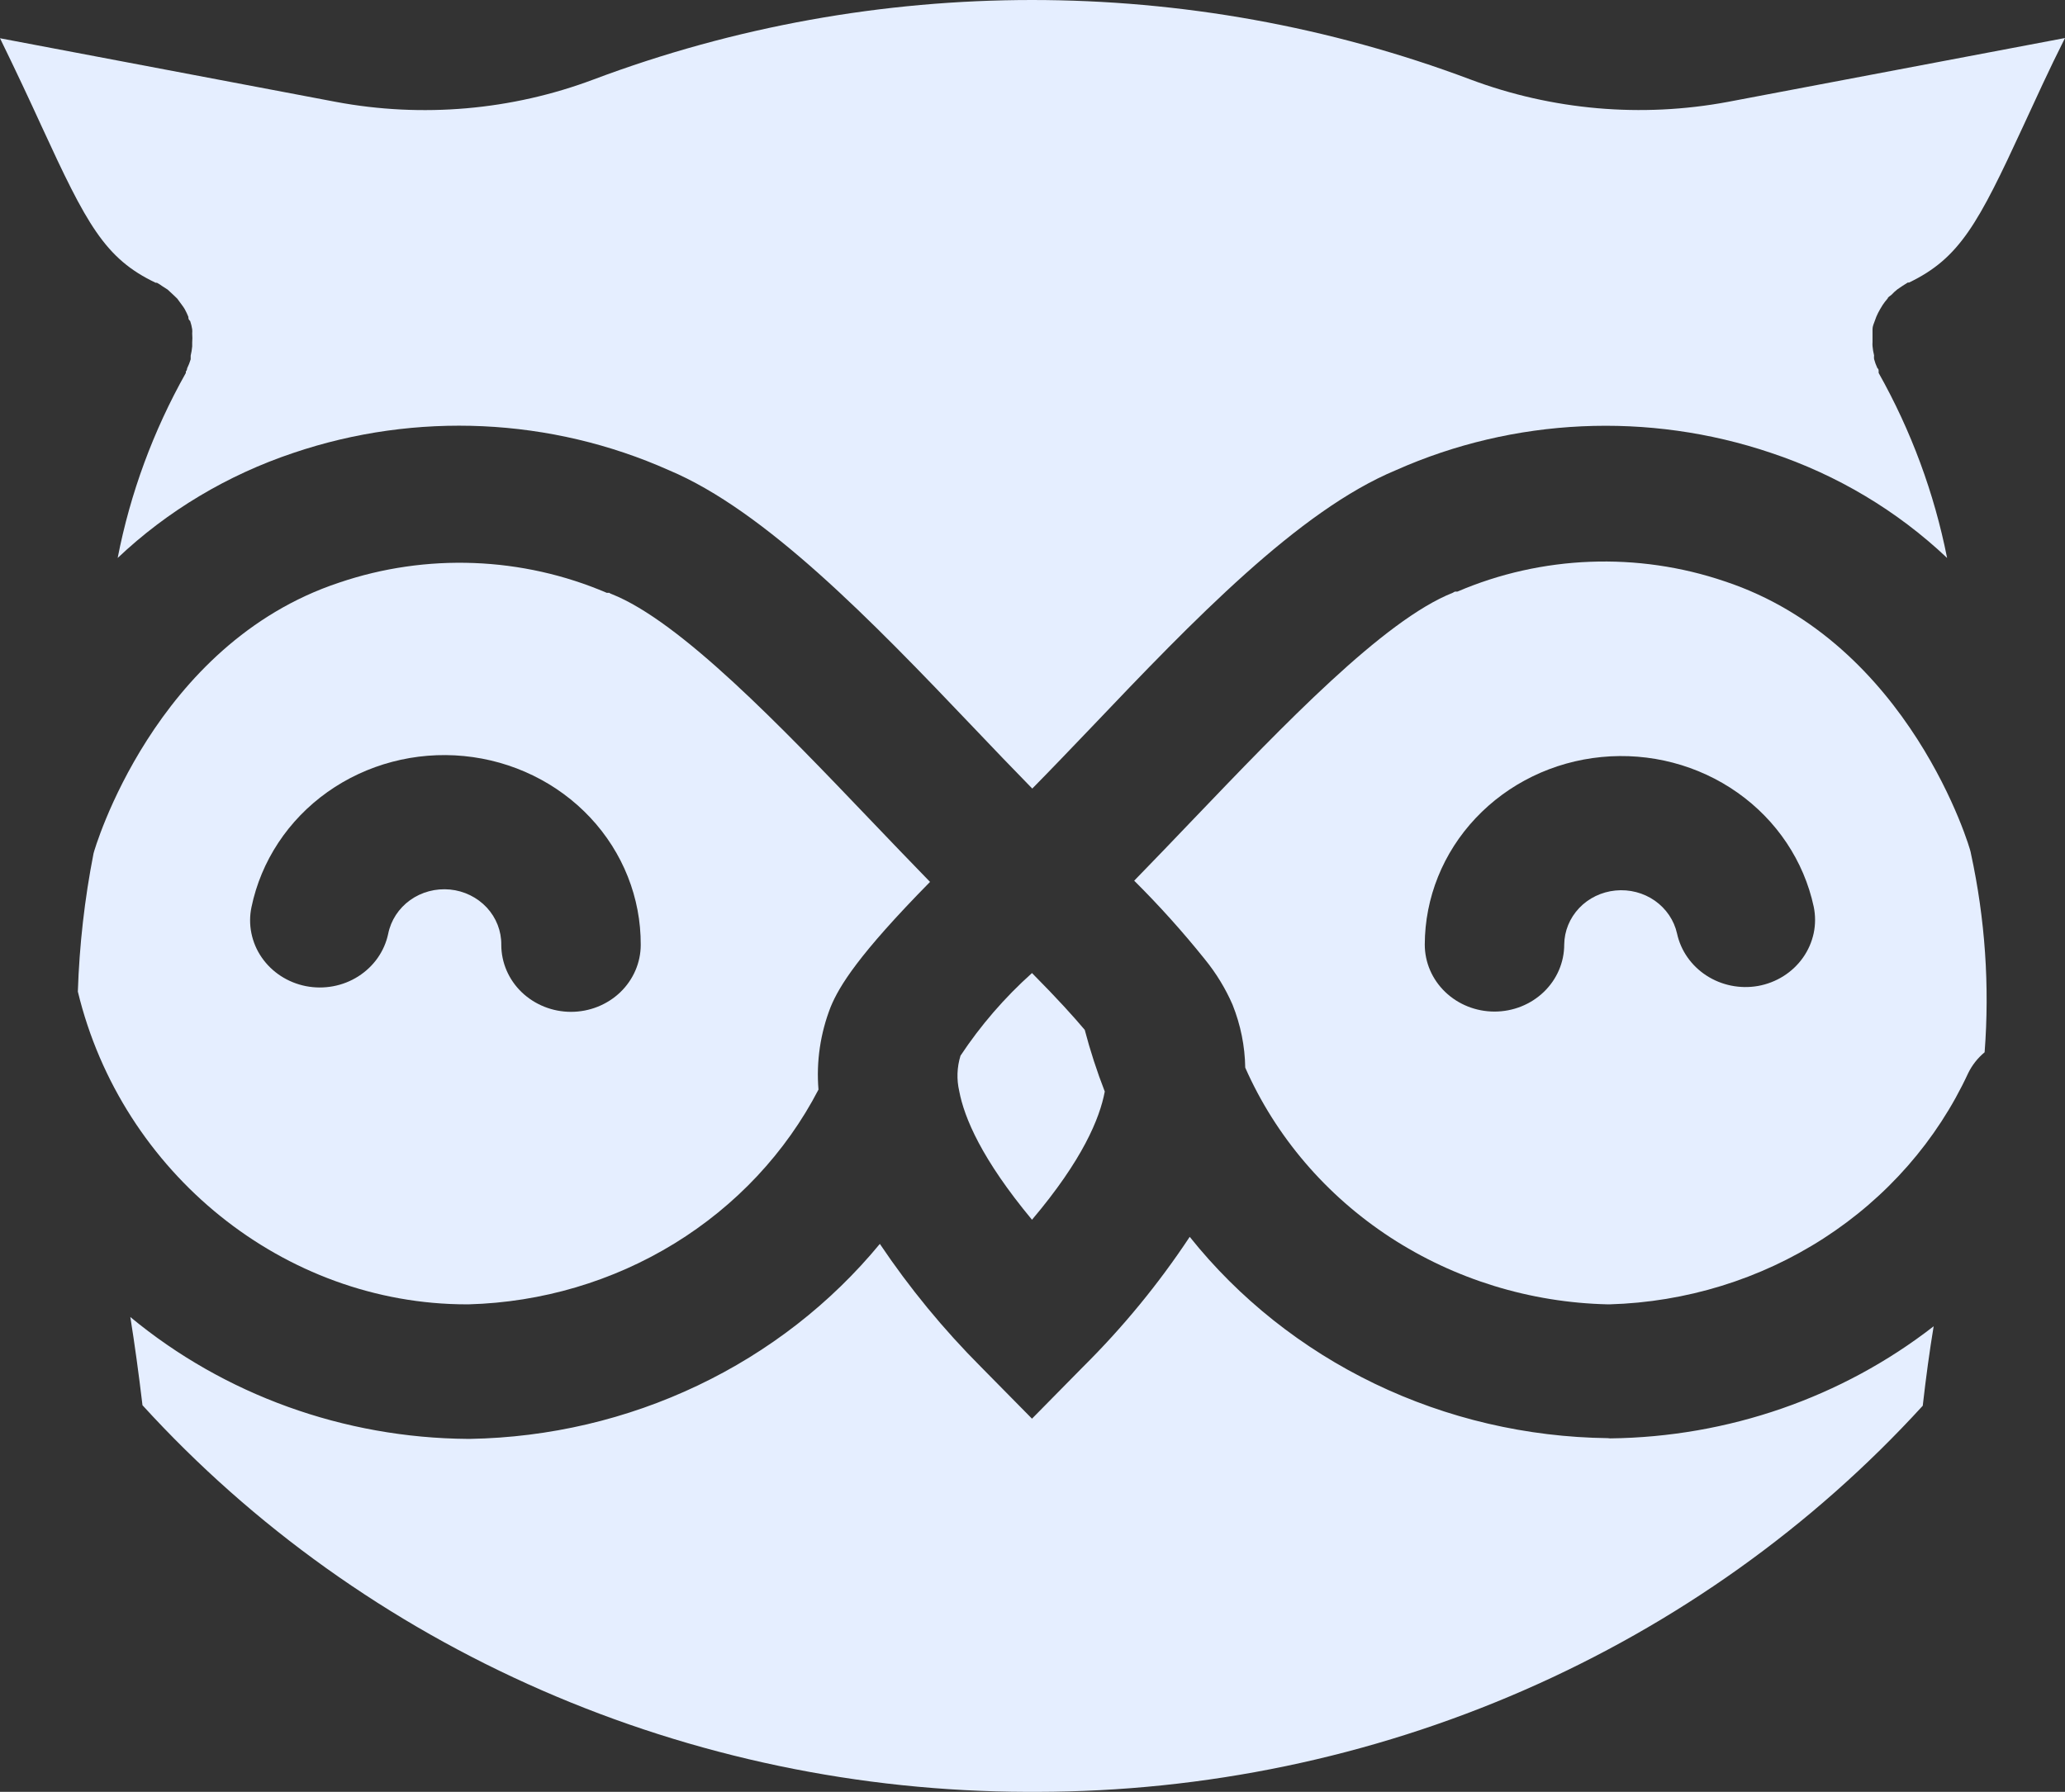 <svg width="53" height="46" viewBox="0 0 53 46" fill="none" xmlns="http://www.w3.org/2000/svg">
<rect x="0" y="0" width="53" height="46" fill="#333333" stroke="none"/>
<path d="M50.579 21.877C50.579 21.82 49.024 16.501 44.267 14.924C42.03 14.164 39.574 14.258 37.407 15.187H37.342L37.284 15.219C35.514 15.919 32.93 18.629 30.646 21.013C30.119 21.564 29.611 22.096 29.11 22.609C29.754 23.249 30.36 23.924 30.926 24.63C31.215 24.986 31.454 25.377 31.635 25.794C31.841 26.309 31.952 26.856 31.96 27.408C32.74 29.174 34.032 30.687 35.682 31.765C37.333 32.842 39.272 33.44 41.267 33.485H41.312C43.271 33.429 45.174 32.842 46.802 31.793C48.43 30.744 49.716 29.274 50.514 27.552C50.614 27.346 50.758 27.162 50.937 27.014C51.068 25.307 50.95 23.59 50.586 21.914C50.585 21.902 50.582 21.889 50.579 21.877ZM45.119 25.312C44.659 25.392 44.185 25.296 43.797 25.044C43.41 24.793 43.139 24.407 43.043 23.967C42.968 23.628 42.765 23.328 42.474 23.123C42.182 22.919 41.823 22.826 41.464 22.861C41.105 22.896 40.773 23.056 40.53 23.312C40.287 23.569 40.151 23.902 40.147 24.248C40.147 24.705 39.959 25.142 39.623 25.465C39.287 25.788 38.832 25.969 38.358 25.969C37.883 25.969 37.428 25.788 37.092 25.465C36.756 25.142 36.568 24.705 36.568 24.248C36.571 23.048 37.036 21.892 37.874 21.003C38.712 20.113 39.863 19.554 41.104 19.434C42.346 19.313 43.59 19.639 44.596 20.349C45.602 21.059 46.299 22.103 46.551 23.278C46.597 23.502 46.597 23.733 46.55 23.957C46.502 24.181 46.41 24.393 46.276 24.583C46.143 24.772 45.972 24.934 45.774 25.059C45.575 25.184 45.353 25.27 45.119 25.312Z" fill="#E5EEFF"/>
<path d="M26.487 31.313C27.789 29.774 28.225 28.71 28.355 28.022C28.153 27.503 27.982 26.975 27.841 26.439C27.567 26.113 27.151 25.65 26.487 24.98C25.784 25.61 25.168 26.323 24.652 27.102C24.561 27.397 24.55 27.709 24.619 28.009C24.749 28.698 25.198 29.761 26.487 31.313Z" fill="#E5EEFF"/>
<path d="M41.266 36.92C39.187 36.895 37.141 36.417 35.282 35.522C33.424 34.626 31.8 33.337 30.535 31.752C29.74 32.954 28.82 34.076 27.788 35.099L26.487 36.42L25.185 35.099C24.214 34.126 23.343 33.066 22.582 31.933C21.322 33.462 19.726 34.704 17.907 35.569C16.089 36.435 14.094 36.903 12.065 36.939H12.007C8.825 36.916 5.756 35.807 3.345 33.81C3.455 34.499 3.559 35.249 3.657 36.075C6.492 39.185 9.983 41.678 13.898 43.389C17.813 45.101 22.062 45.991 26.363 46H26.487H26.617C30.921 45.996 35.174 45.11 39.094 43.4C43.014 41.691 46.51 39.198 49.349 36.088C49.433 35.35 49.525 34.674 49.629 34.048C47.276 35.878 44.35 36.892 41.325 36.926L41.266 36.92Z" fill="#E5EEFF"/>
<path d="M11.981 33.485H12.026C13.902 33.434 15.728 32.894 17.309 31.923C18.891 30.952 20.169 29.586 21.007 27.972C20.948 27.251 21.055 26.527 21.319 25.851C21.541 25.312 22.035 24.505 23.87 22.64C23.369 22.127 22.862 21.595 22.335 21.045C20.05 18.654 17.467 15.951 15.697 15.25C15.675 15.243 15.655 15.233 15.638 15.219H15.573C13.404 14.29 10.946 14.196 8.707 14.956C3.95 16.533 2.414 21.839 2.401 21.908C2.171 23.079 2.037 24.265 1.998 25.456C3.123 30.118 7.295 33.485 11.981 33.485ZM6.455 23.285C6.701 22.103 7.395 21.051 8.403 20.334C9.411 19.618 10.661 19.288 11.908 19.409C13.155 19.53 14.311 20.094 15.15 20.989C15.989 21.885 16.45 23.049 16.445 24.255C16.445 24.711 16.256 25.149 15.921 25.472C15.585 25.794 15.13 25.976 14.655 25.976C14.181 25.976 13.726 25.794 13.39 25.472C13.054 25.149 12.866 24.711 12.866 24.255C12.87 23.903 12.738 23.562 12.494 23.299C12.25 23.037 11.913 22.871 11.549 22.836C11.184 22.801 10.819 22.898 10.526 23.108C10.233 23.319 10.032 23.627 9.963 23.973C9.916 24.195 9.824 24.405 9.693 24.592C9.561 24.78 9.392 24.94 9.196 25.065C9 25.19 8.781 25.276 8.55 25.319C8.319 25.362 8.082 25.361 7.851 25.316C7.386 25.224 6.978 24.959 6.716 24.578C6.586 24.39 6.497 24.178 6.452 23.956C6.407 23.735 6.408 23.506 6.455 23.285Z" fill="#E5EEFF"/>
<path d="M37.739 2.04C30.504 -0.68 22.47 -0.68 15.235 2.04C13.132 2.831 10.839 3.03 8.623 2.616L0 0.982C0.41 1.821 0.761 2.572 1.067 3.241C2.219 5.745 2.688 6.639 3.996 7.259H4.028C4.076 7.284 4.122 7.314 4.165 7.346L4.302 7.434L4.451 7.572L4.549 7.666L4.673 7.835C4.699 7.869 4.723 7.904 4.744 7.941C4.778 8.004 4.809 8.069 4.835 8.135C4.835 8.173 4.835 8.204 4.881 8.241C4.904 8.311 4.922 8.382 4.933 8.454C4.936 8.489 4.936 8.525 4.933 8.56C4.939 8.638 4.939 8.715 4.933 8.792V8.892C4.926 8.972 4.913 9.052 4.894 9.13V9.224C4.87 9.303 4.84 9.381 4.803 9.455C4.803 9.455 4.803 9.505 4.77 9.537V9.574C3.934 11.06 3.343 12.663 3.02 14.324C4.297 13.115 5.837 12.194 7.53 11.627C10.68 10.56 14.138 10.72 17.168 12.071C19.641 13.11 22.374 15.932 24.977 18.667C25.498 19.217 26.005 19.743 26.494 20.244C26.988 19.743 27.489 19.217 28.016 18.667C30.619 15.932 33.327 13.11 35.826 12.071C38.854 10.723 42.309 10.563 45.457 11.627C47.153 12.192 48.695 13.113 49.974 14.324C49.645 12.663 49.053 11.061 48.217 9.574C48.218 9.56 48.218 9.545 48.217 9.53C48.217 9.499 48.217 9.474 48.184 9.449C48.149 9.374 48.121 9.297 48.1 9.218C48.096 9.186 48.096 9.155 48.1 9.124C48.08 9.045 48.067 8.966 48.06 8.886C48.057 8.853 48.057 8.819 48.06 8.786C48.06 8.711 48.06 8.629 48.06 8.554V8.448C48.06 8.379 48.093 8.304 48.119 8.235L48.158 8.129C48.187 8.062 48.219 7.998 48.256 7.935L48.321 7.828C48.36 7.769 48.404 7.713 48.451 7.659C48.451 7.628 48.516 7.597 48.549 7.566C48.595 7.516 48.645 7.47 48.698 7.428L48.828 7.34L48.965 7.253H48.998C50.299 6.627 50.774 5.738 51.926 3.241C52.239 2.566 52.577 1.815 53 0.976L44.345 2.616C42.13 3.028 39.84 2.828 37.739 2.04Z" fill="#E5EEFF"/>
</svg>
